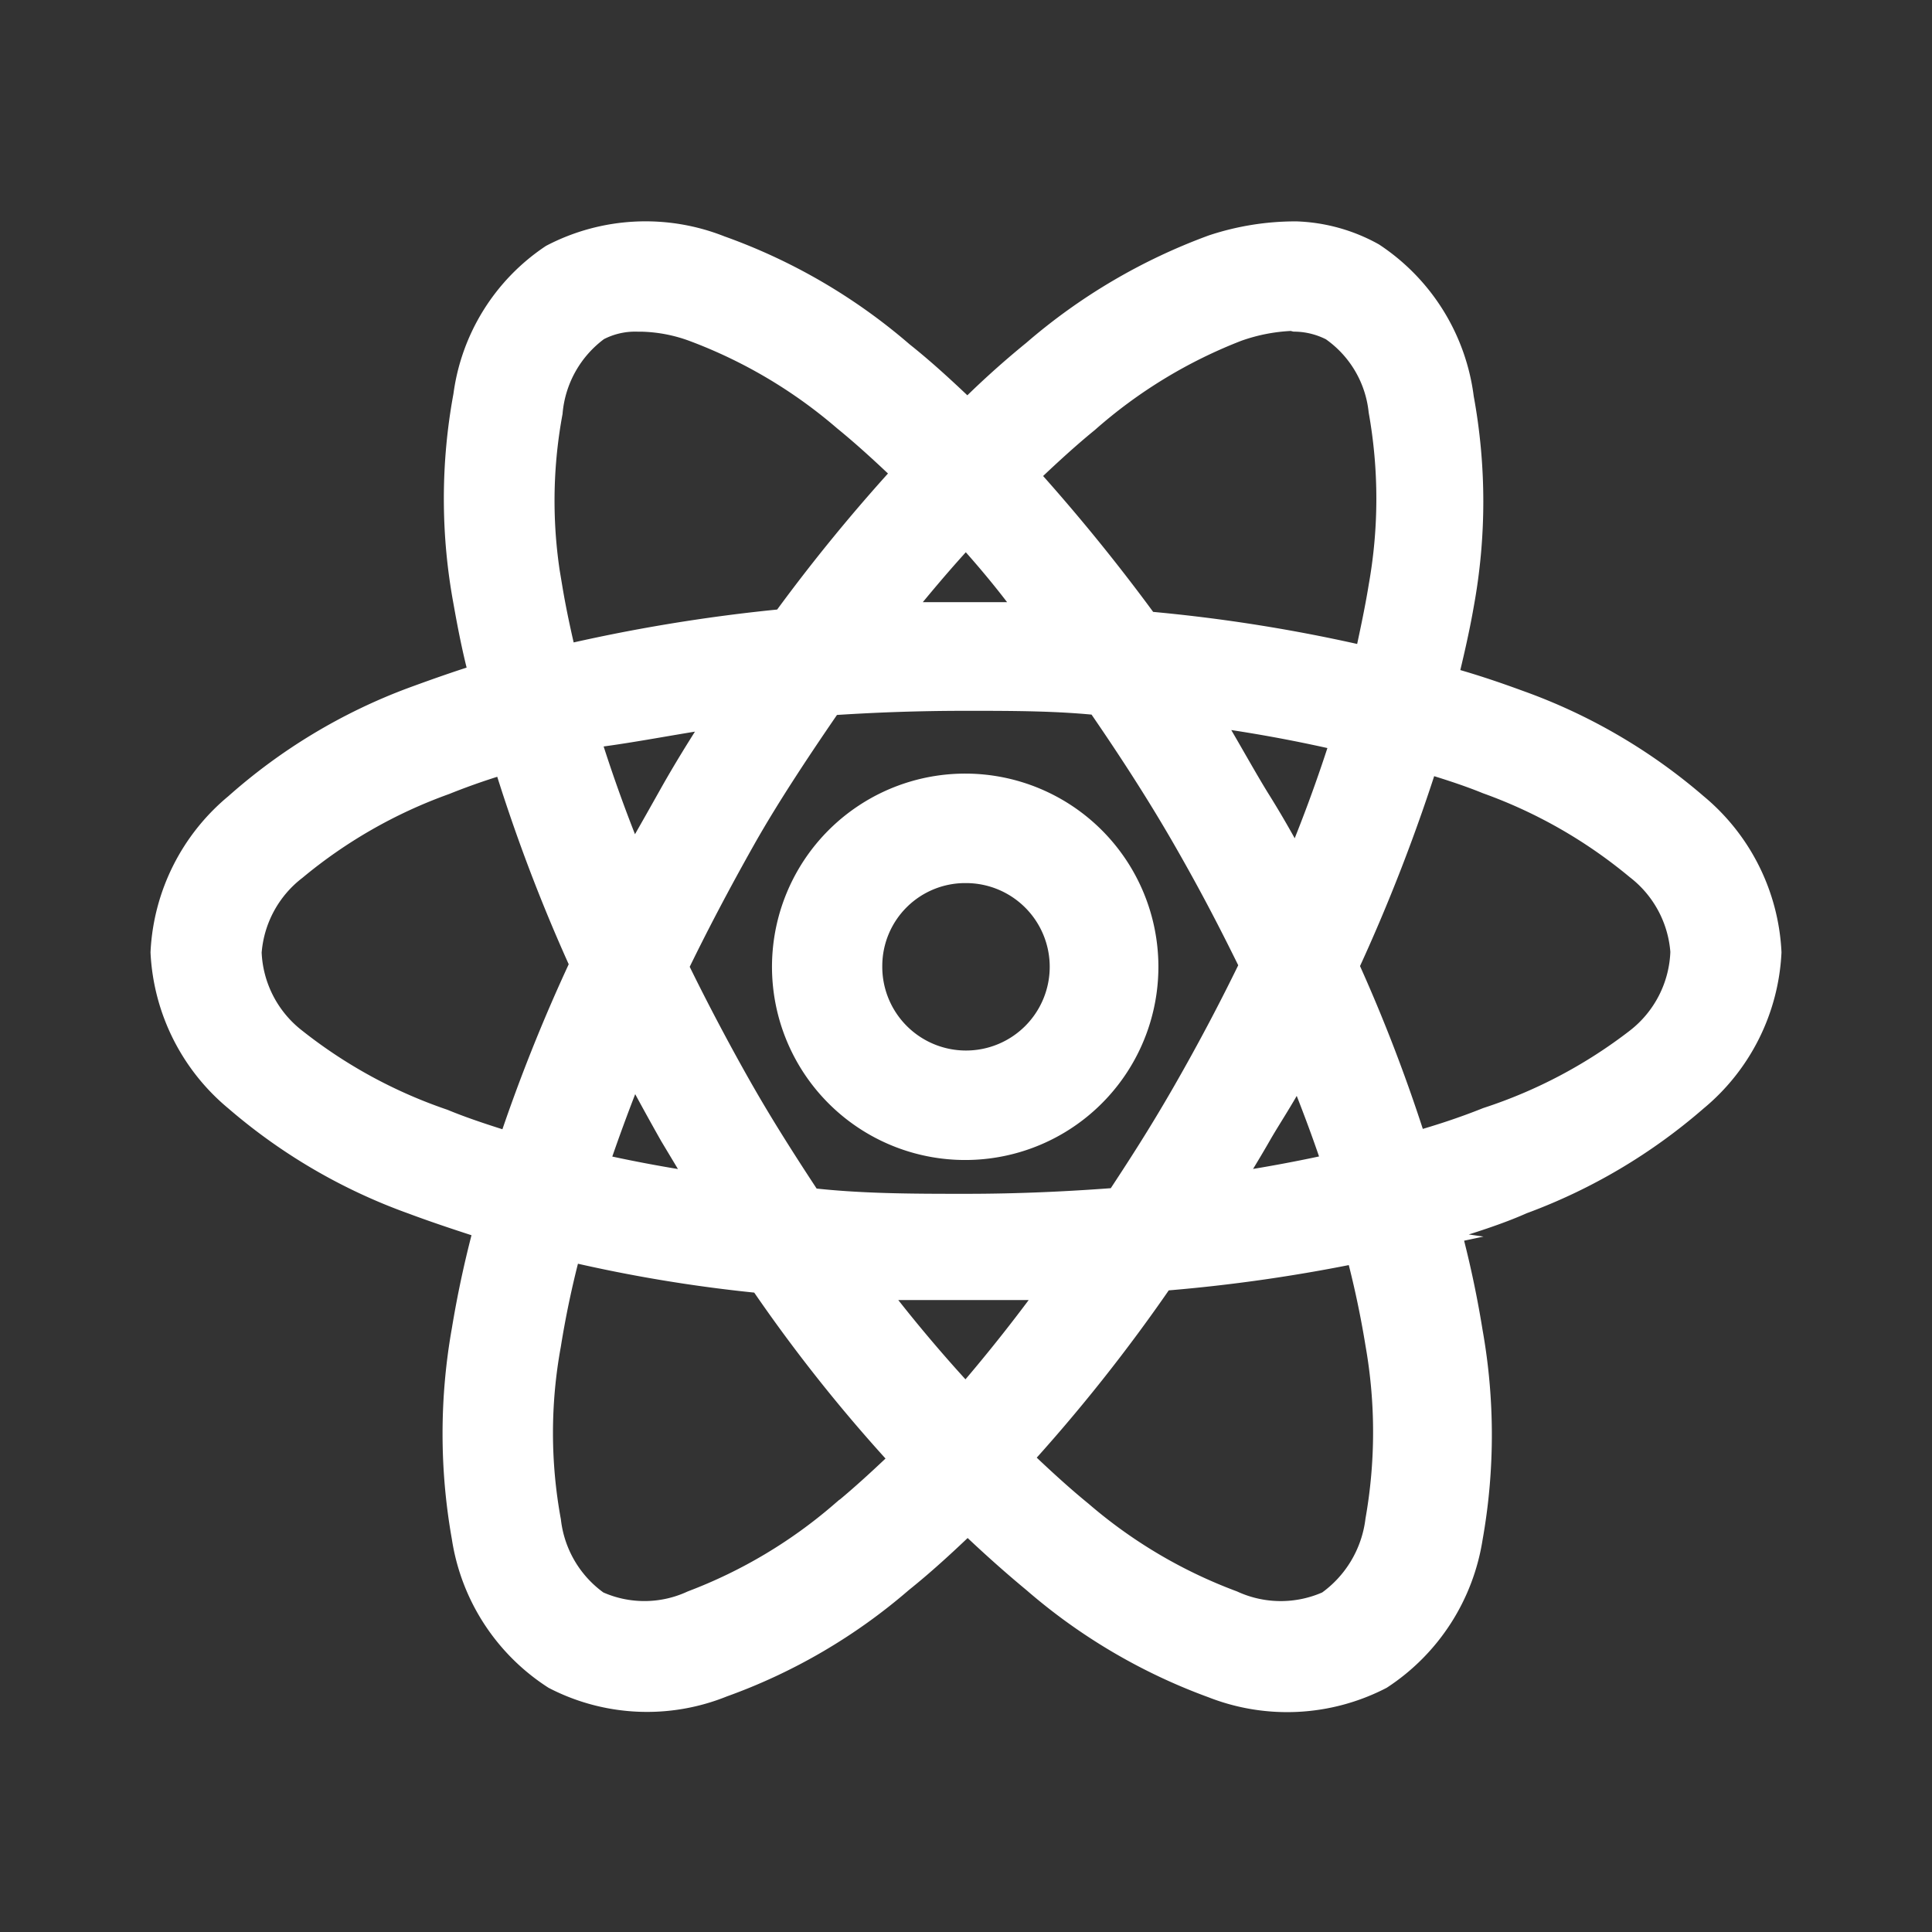 <svg id="Layer_8" data-name="Layer 8" xmlns="http://www.w3.org/2000/svg" viewBox="0 0 24 24"><rect x="0" y="0" width="24" height="24" fill="#333333" stroke="none"/><defs><style>.cls-1{fill:#fff;stroke:#fff;stroke-miterlimit:10;stroke-width:0.5px;}</style></defs><path class="cls-1" d="M16.1,3a3.17,3.17,0,0,0-1,.16,7.07,7.07,0,0,0-2.19,1.29,10.88,10.88,0,0,0-.89.81c-.3-.29-.59-.56-.88-.79A7,7,0,0,0,8.91,3.17a2.41,2.41,0,0,0-2,.1A2.37,2.37,0,0,0,5.88,4.93a6.93,6.93,0,0,0,0,2.53c.06.34.13.69.22,1-.33.1-.64.21-.94.32A6.84,6.84,0,0,0,3,10.08a2.43,2.43,0,0,0-.88,1.75A2.43,2.43,0,0,0,3,13.58a6.84,6.84,0,0,0,2.16,1.26c.32.12.66.23,1,.34a12.94,12.94,0,0,0-.3,1.36,7.23,7.23,0,0,0,0,2.54,2.42,2.42,0,0,0,1.08,1.67,2.4,2.4,0,0,0,2,.09,6.91,6.91,0,0,0,2.19-1.28c.3-.24.59-.51.89-.8.3.29.6.56.89.8a7,7,0,0,0,2.19,1.29,2.43,2.43,0,0,0,2-.1,2.44,2.44,0,0,0,1.07-1.66,7.18,7.18,0,0,0,0-2.53,12.56,12.56,0,0,0-.3-1.37c.36-.11.71-.22,1-.35A6.84,6.84,0,0,0,21,13.58a2.43,2.43,0,0,0,.88-1.75A2.43,2.43,0,0,0,21,10.08a6.84,6.84,0,0,0-2.16-1.26c-.3-.11-.62-.22-1-.32.09-.36.17-.71.22-1a7,7,0,0,0,0-2.54A2.41,2.41,0,0,0,17,3.25,2,2,0,0,0,16.1,3Zm0,.87A1.14,1.14,0,0,1,16.6,4a1.52,1.52,0,0,1,.65,1.09,6.31,6.31,0,0,1,0,2.21c-.05.31-.12.63-.2,1a19.89,19.89,0,0,0-2.86-.46,23.22,23.22,0,0,0-1.58-1.94c.28-.27.56-.53.83-.75A6.3,6.3,0,0,1,15.33,4,2.4,2.4,0,0,1,16.06,3.86Zm-8.14,0A2.09,2.09,0,0,1,8.65,4a6.3,6.3,0,0,1,1.91,1.13c.27.22.54.47.82.74A21.61,21.61,0,0,0,9.79,7.81a20.92,20.92,0,0,0-2.85.47c-.08-.33-.15-.65-.2-.95a6.13,6.13,0,0,1,0-2.22A1.54,1.54,0,0,1,7.37,4,1.1,1.1,0,0,1,7.92,3.87ZM12,6.49c.35.38.7.8,1,1.24l-1,0c-.36,0-.71,0-1.06,0C11.29,7.29,11.64,6.87,12,6.49Zm0,2.09c.58,0,1.15,0,1.7.06.38.55.76,1.13,1.11,1.74s.59,1.08.85,1.61c-.26.54-.55,1.09-.86,1.63s-.57.94-.86,1.38c-.63.05-1.28.08-1.94.08s-1.34,0-2-.08c-.29-.44-.58-.89-.85-1.36s-.6-1.09-.86-1.63c.26-.54.55-1.09.86-1.64s.73-1.18,1.11-1.73C10.84,8.6,11.41,8.58,12,8.58Zm2.81.17a18.16,18.16,0,0,1,2,.36A18.76,18.76,0,0,1,16.11,11c-.17-.34-.36-.68-.56-1S15.06,9.14,14.81,8.75Zm-5.66,0c-.25.38-.5.77-.73,1.18s-.39.69-.57,1a18.61,18.61,0,0,1-.68-1.87C7.78,9,8.44,8.85,9.15,8.76Zm8.5.58c.3.09.59.18.86.29a6.28,6.28,0,0,1,1.89,1.08,1.55,1.55,0,0,1,.6,1.12A1.55,1.55,0,0,1,20.4,13,6.28,6.28,0,0,1,18.51,14c-.3.12-.63.23-1,.33A20,20,0,0,0,16.62,12,22,22,0,0,0,17.65,9.34Zm-11.31,0a21,21,0,0,0,1,2.65,21,21,0,0,0-.94,2.36c-.32-.1-.64-.2-.93-.32A6.28,6.28,0,0,1,3.6,13,1.55,1.55,0,0,1,3,11.83a1.55,1.55,0,0,1,.6-1.12A6.28,6.28,0,0,1,5.49,9.63,8.44,8.44,0,0,1,6.34,9.34ZM12,9.86A2.15,2.15,0,1,0,14.14,12,2.15,2.15,0,0,0,12,9.86Zm0,.86A1.29,1.29,0,1,1,10.71,12,1.28,1.28,0,0,1,12,10.72ZM16.13,13c.22.53.42,1.05.58,1.55-.52.12-1.07.22-1.64.3.16-.26.33-.53.49-.81S16,13.36,16.13,13ZM7.86,13q.27.52.57,1.05l.48.8c-.57-.08-1.12-.18-1.63-.3C7.44,14.07,7.63,13.55,7.86,13ZM7,15.4a18.23,18.23,0,0,0,2.51.42,19.43,19.43,0,0,0,1.84,2.31c-.28.27-.56.53-.83.75A6.3,6.3,0,0,1,8.64,20a1.52,1.52,0,0,1-1.27,0,1.55,1.55,0,0,1-.65-1.09,6.16,6.16,0,0,1,0-2.22A11.93,11.93,0,0,1,7,15.4Zm9.93,0a11.93,11.93,0,0,1,.28,1.28,6.4,6.4,0,0,1,0,2.22,1.58,1.58,0,0,1-.66,1.1,1.54,1.54,0,0,1-1.28,0,6.3,6.3,0,0,1-1.91-1.13c-.27-.22-.55-.48-.83-.75a20.83,20.83,0,0,0,1.85-2.33A20.1,20.1,0,0,0,17,15.41Zm-6.3.5c.44,0,.88,0,1.34,0s.87,0,1.3,0A20.48,20.48,0,0,1,12,17.51,18.45,18.45,0,0,1,10.66,15.91Z"/></svg>